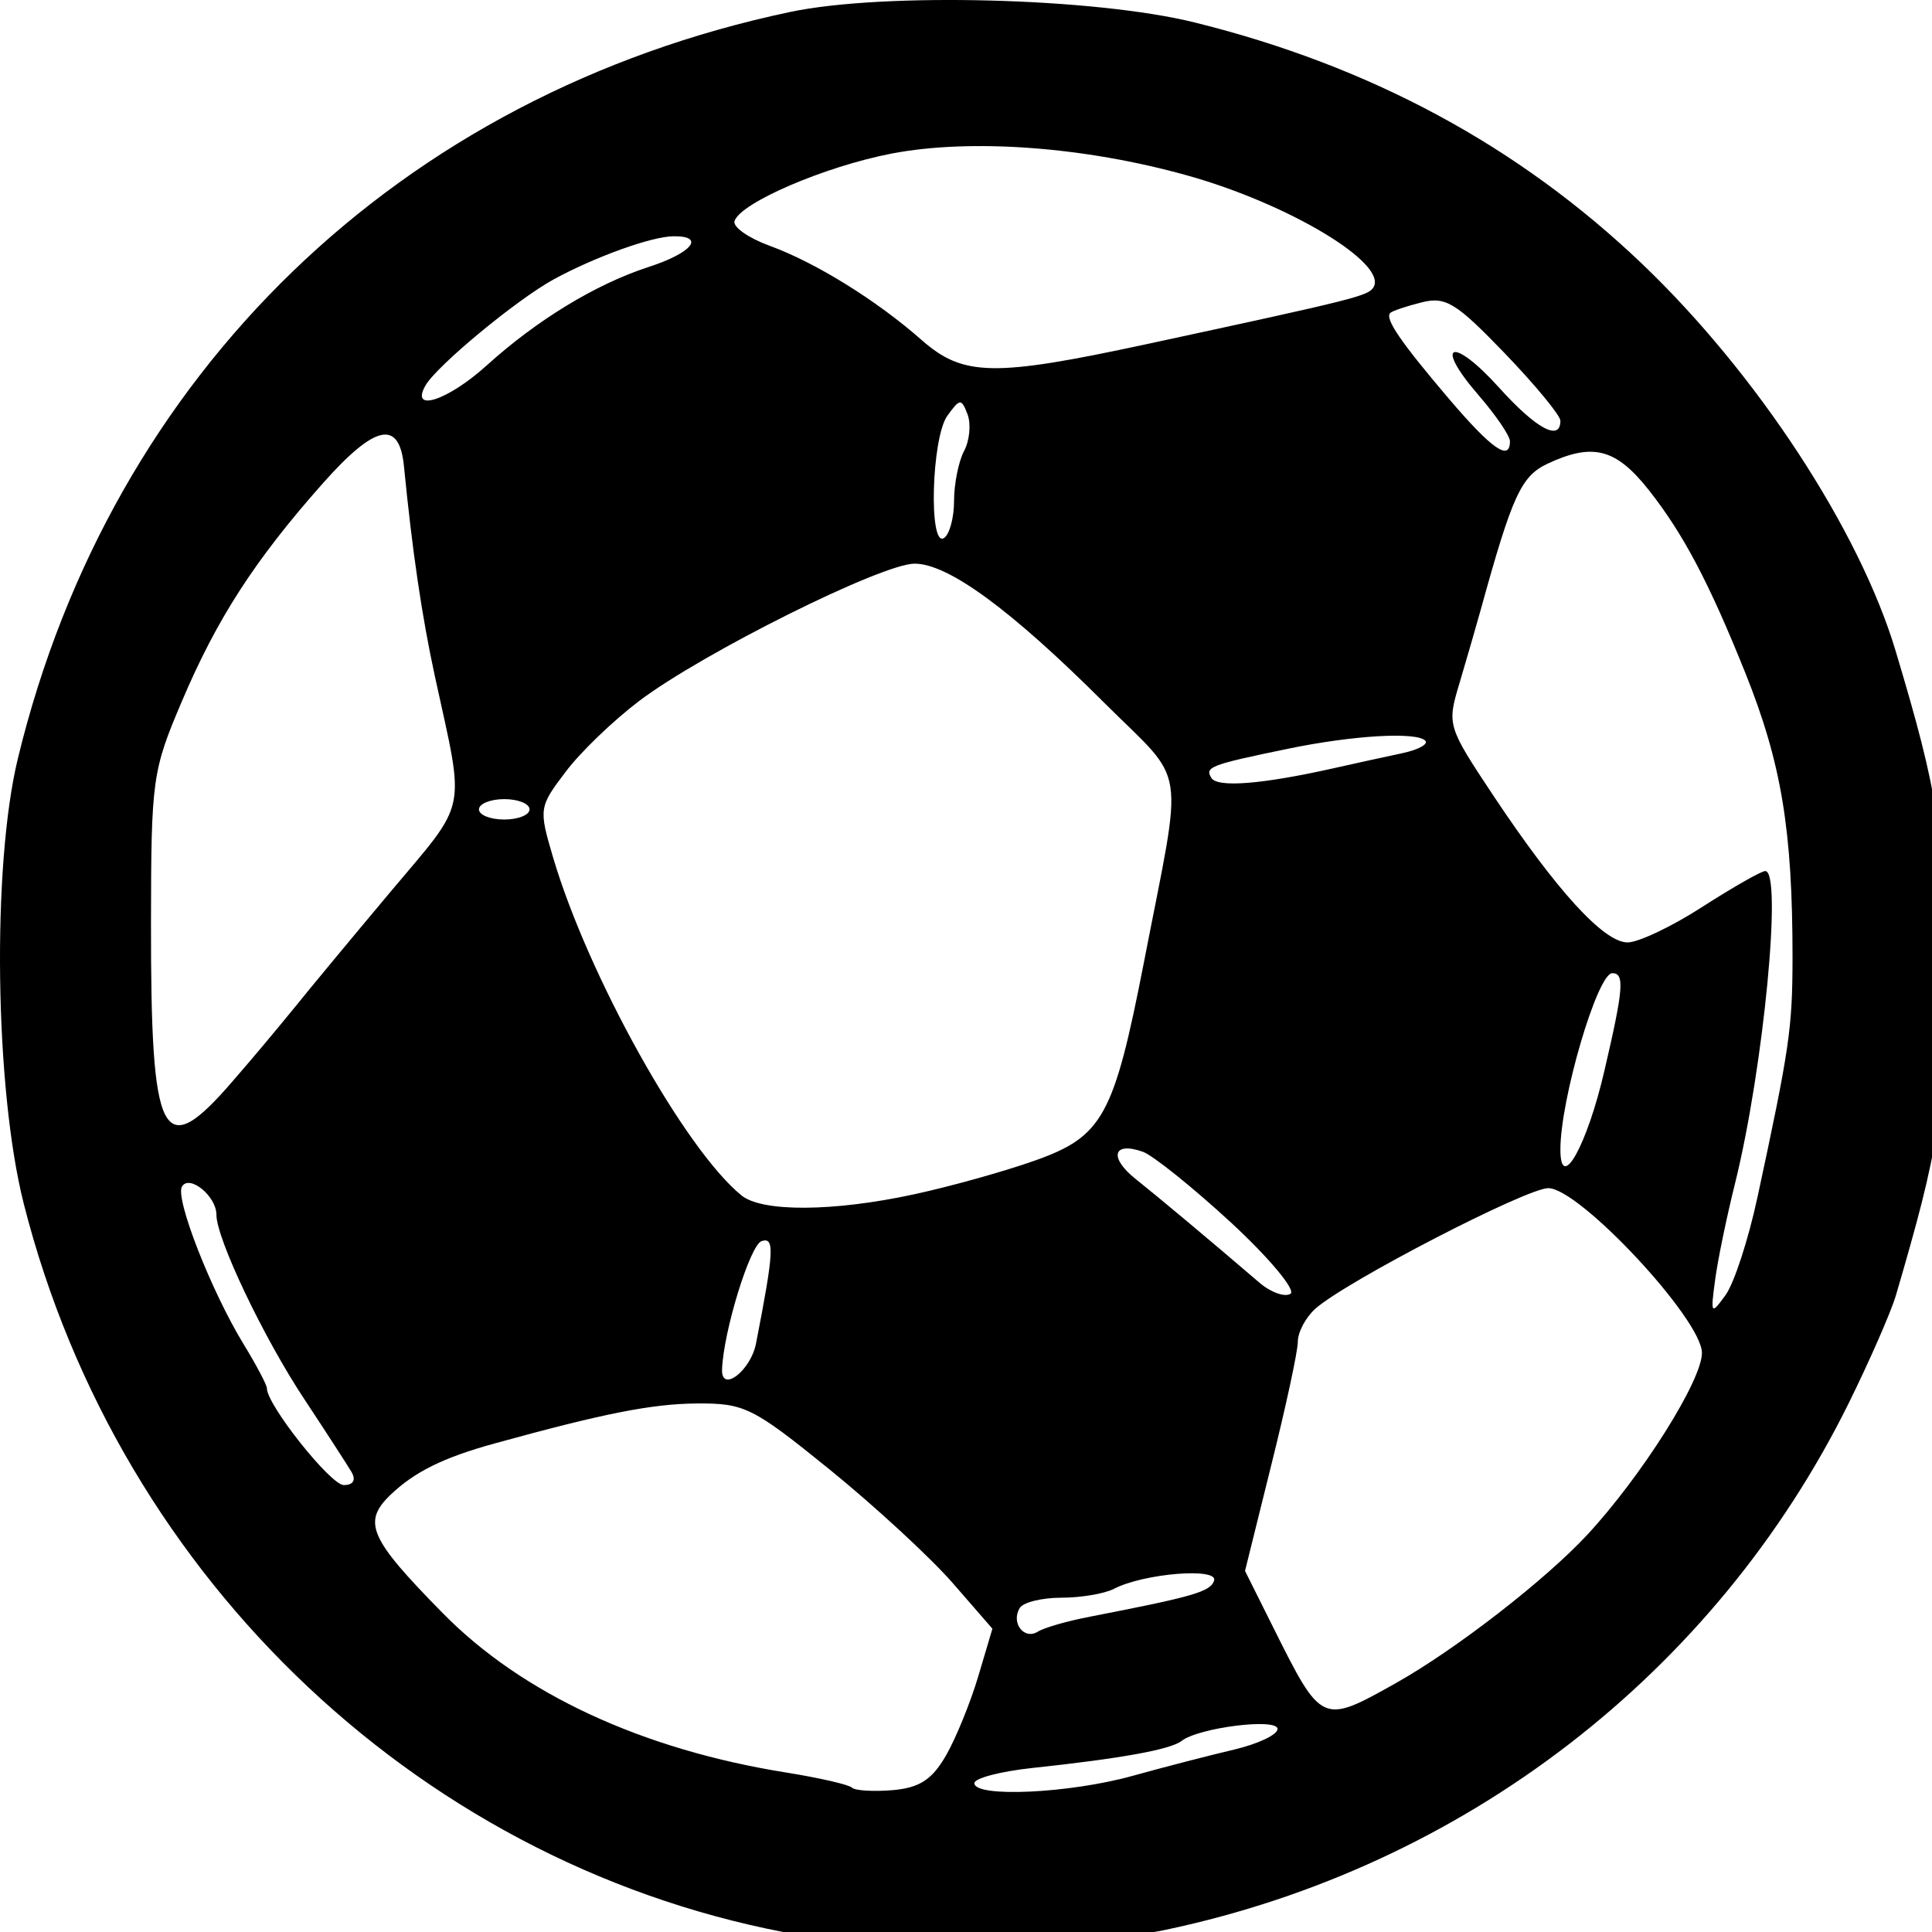 <svg xmlns="http://www.w3.org/2000/svg" width="64pt" height="64pt" viewBox="0 0 64 64"><path d="M26.582 64.117C14.145 61.973 3.961 52.407.785 39.867c-.96-3.804-1.058-11.187-.191-14.75C3.69 12.352 13.242 3.125 26.18.395c3.101-.653 10.101-.47 13.402.351 5.82 1.442 10.73 4.094 14.816 7.996 3.801 3.63 7.192 8.809 8.395 12.813 1.426 4.761 1.621 6.03 1.621 10.683 0 4.657-.16 5.727-1.613 10.684-.168.558-.867 2.156-1.559 3.558-4.426 8.95-12.738 15.356-22.62 17.446-2.63.558-9.306.66-12.04.187zm4.758-5.969c.332-.578.808-1.753 1.066-2.617l.469-1.578-1.328-1.527c-.735-.84-2.559-2.524-4.055-3.739-2.555-2.07-2.828-2.207-4.414-2.195-1.484.012-3.082.328-6.707 1.328-1.687.465-2.64.938-3.433 1.696-.942.906-.708 1.445 1.722 3.914 2.621 2.675 6.61 4.527 11.395 5.289 1.09.176 2.066.398 2.168.5.097.097.707.136 1.347.082.895-.078 1.305-.348 1.77-1.153zm6.191.676c1.067-.297 2.582-.687 3.364-.87.785-.188 1.425-.49 1.425-.68 0-.372-2.61-.047-3.18.398-.37.285-2.007.582-4.94.894-1.06.114-1.923.34-1.923.504 0 .485 3.16.34 5.254-.246zm8.711-3.07c1.98-1.113 4.938-3.406 6.34-4.914 1.805-1.95 3.797-5.11 3.797-6.024-.004-1.113-4.059-5.457-5.09-5.457-.723 0-6.707 3.094-7.715 3.993-.32.285-.582.777-.582 1.097 0 .317-.398 2.153-.879 4.082l-.87 3.508.94 1.883c1.602 3.207 1.606 3.207 4.06 1.832zm-10.133-2.2c3.414-.663 3.989-.824 4.11-1.195.14-.441-2.34-.238-3.32.274-.31.16-1.09.293-1.739.293-.644 0-1.265.152-1.379.34-.3.488.14 1.07.598.785.21-.133.988-.356 1.73-.496zM11.65 48.77c-.141-.235-.836-1.313-1.555-2.399-1.36-2.047-2.926-5.336-2.926-6.133 0-.613-.895-1.343-1.14-.933-.239.386.968 3.465 2.038 5.218.426.696.774 1.356.774 1.465 0 .551 2.11 3.207 2.547 3.207.312 0 .41-.164.261-.425zm13.394-4.266c.598-3.063.621-3.535.184-3.39-.383.128-1.266 3.003-1.309 4.253-.027.79.953.035 1.125-.863zm33.172-4.832c1.066-4.953 1.16-5.598 1.164-7.945 0-4.239-.367-6.446-1.563-9.434-1.207-3.004-2.058-4.617-3.21-6.074-1.083-1.364-1.848-1.559-3.348-.856-.871.414-1.164 1.051-2.207 4.832-.156.563-.473 1.653-.703 2.43-.418 1.39-.407 1.43 1.12 3.73 2.098 3.153 3.66 4.864 4.446 4.864.36 0 1.48-.532 2.48-1.18 1.004-.644 1.942-1.18 2.079-1.184.578-.023-.055 6.54-.996 10.336-.278 1.114-.579 2.563-.664 3.22-.153 1.132-.133 1.155.351.484.277-.383.754-1.836 1.05-3.223zM40.78 40.5c-1.273-1.172-2.59-2.23-2.926-2.348-.992-.347-1.128.196-.222.914.765.61 2.363 1.946 4.086 3.422.379.325.84.489 1.031.371.188-.117-.695-1.18-1.969-2.359zm-10.515-.934c1.199-.257 3.004-.761 4.015-1.12 2.25-.798 2.617-1.466 3.61-6.548 1.32-6.812 1.468-5.847-1.325-8.632-3.093-3.086-5.156-4.594-6.27-4.594-1.081 0-7.015 2.957-9.12 4.547-.856.648-1.961 1.707-2.446 2.36-.875 1.151-.882 1.218-.41 2.816 1.16 3.93 4.367 9.683 6.246 11.207.684.554 3.043.539 5.7-.036zm22.886-4.109c.63-2.703.672-3.219.258-3.219-.492 0-1.719 4.176-1.719 5.84 0 1.453.887-.133 1.461-2.621zm-45.441.355c.7-.804 1.383-1.624 2.062-2.453.418-.523 1.829-2.226 3.133-3.78 2.625-3.126 2.508-2.556 1.5-7.18-.433-2.004-.746-4.13-1.023-6.95-.153-1.562-.95-1.398-2.695.57-2.247 2.536-3.5 4.473-4.665 7.22-.976 2.288-1.015 2.585-1.02 7.304-.01 7.27.36 7.992 2.708 5.27zm9.832-9c0-.187-.375-.34-.836-.34-.46 0-.84.153-.84.34 0 .188.38.336.84.336.461 0 .836-.152.836-.335zm26.617-1.359c.766-.172 1.531-.34 2.3-.504.528-.113.868-.3.755-.414-.297-.3-2.406-.176-4.555.27-2.566.53-2.754.601-2.531.965.2.328 1.676.21 4.031-.317zm-12.555-8.855c0-.567.149-1.309.329-1.653.187-.347.238-.894.12-1.215-.206-.539-.253-.535-.671.043-.524.727-.625 4.375-.113 4.051.183-.113.335-.668.335-1.226zm18.415-1.98c0-.184-.477-.876-1.051-1.54-1.496-1.73-.856-1.953.691-.238 1.227 1.363 2.031 1.797 2.031 1.098 0-.176-.832-1.184-1.847-2.239-1.614-1.676-1.957-1.886-2.758-1.68-.504.126-.965.282-1.031.348-.188.188.347.965 1.93 2.828 1.437 1.688 2.035 2.102 2.035 1.422zM16.12 12.108c1.664-1.507 3.61-2.691 5.356-3.261 1.445-.465 1.906-1.032.835-1.02-.718.004-2.578.672-3.96 1.422-1.23.672-3.88 2.863-4.258 3.523-.516.91.746.493 2.027-.664zm21.86-.707c6.956-1.5 7.343-1.597 7.519-1.886.477-.79-2.82-2.77-6.184-3.707-3.398-.95-7.144-1.223-9.77-.723-2.23.43-5.03 1.637-5.214 2.242-.055.195.465.559 1.16.813 1.524.554 3.551 1.812 5.035 3.12 1.383 1.216 2.387 1.231 7.453.141zm0 0"/></svg>